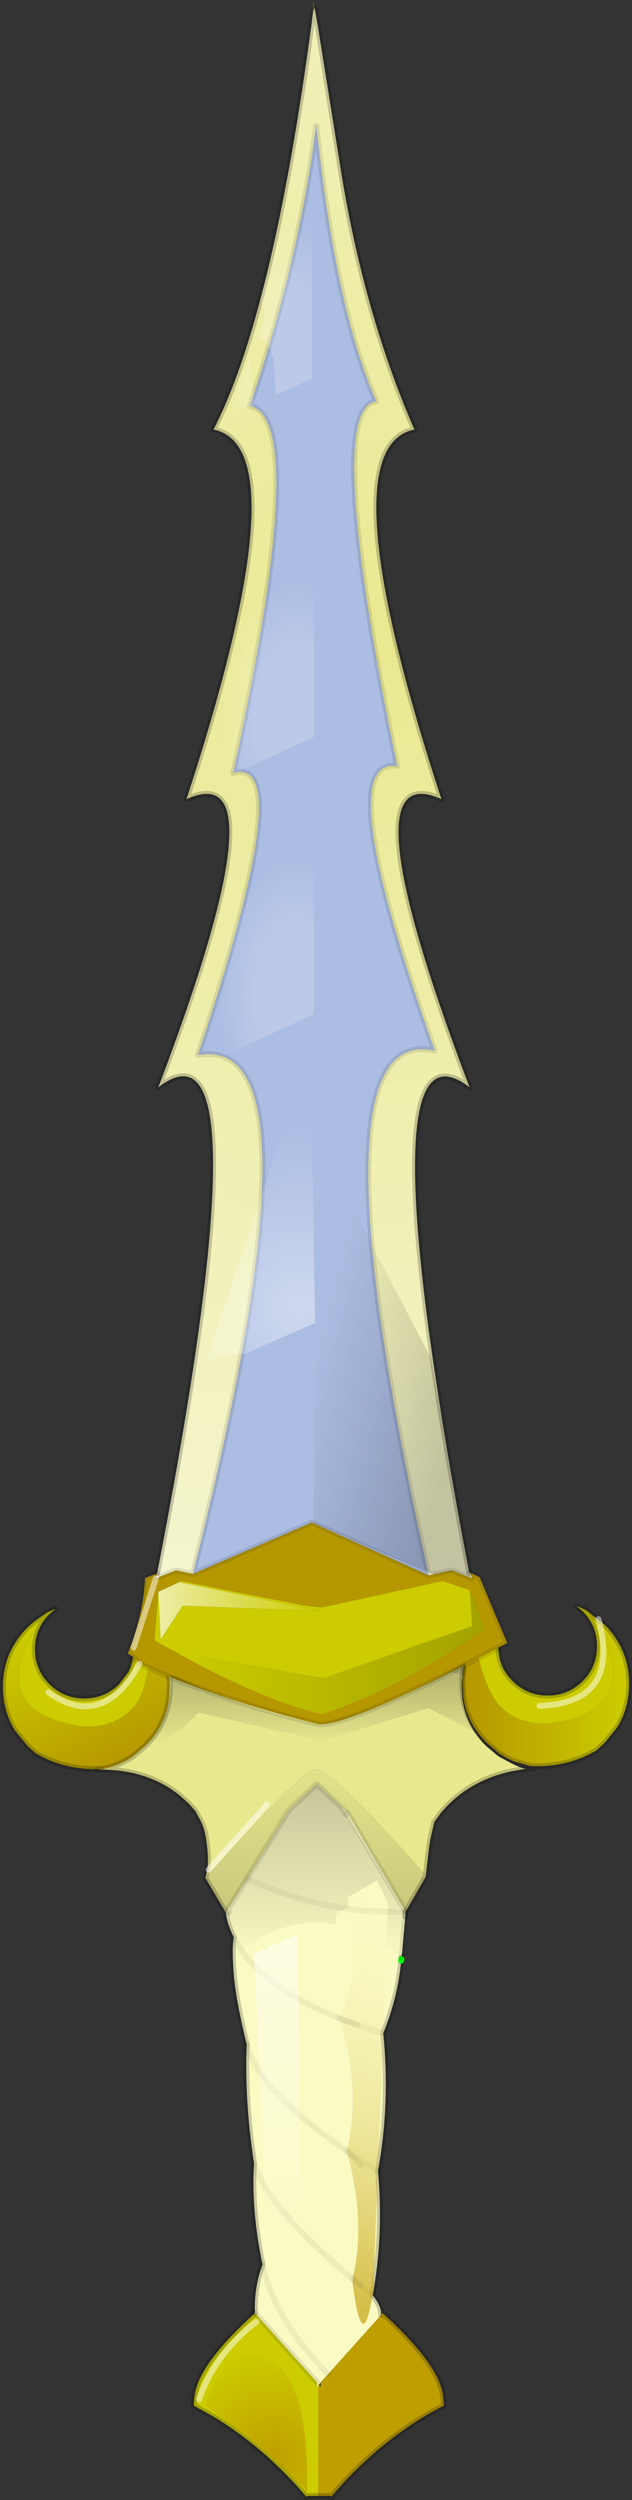 <?xml version="1.0" encoding="UTF-8" standalone="no"?>
<svg xmlns:xlink="http://www.w3.org/1999/xlink" height="425.45px" width="107.6px" xmlns="http://www.w3.org/2000/svg">
  <rect width="100%" height="100%" fill="#333333" stroke="none"/>
  <g transform="matrix(1.0, 0.0, 0.0, 1.0, 0.5, 0.0)">
    <path d="M80.2 279.25 L81.2 279.8 82.15 279.9 Q83.45 279.9 84.35 279.05 L84.4 279.0 84.35 279.9 84.35 280.4 Q84.4 282.35 85.2 284.0 85.8 285.1 86.8 286.1 89.25 288.55 92.75 288.55 96.25 288.55 98.7 286.1 101.15 283.65 101.15 280.15 101.15 276.65 98.7 274.2 L97.65 273.3 Q99.05 273.85 99.7 274.35 110.7 290.9 92.8 293.35 L92.35 293.35 Q87.35 293.35 84.35 290.05 82.15 287.55 80.2 279.25 M6.9 274.85 Q7.55 274.35 8.95 273.8 L7.9 274.7 Q5.45 277.15 5.45 280.65 5.45 284.15 7.9 286.6 10.35 289.05 13.85 289.05 17.35 289.05 19.8 286.6 L21.4 284.5 Q22.2 282.85 22.25 280.9 L22.25 280.4 22.2 279.5 22.25 279.55 Q23.15 280.4 24.45 280.4 L25.15 280.35 Q24.5 288.0 22.25 290.55 19.25 293.85 14.25 293.85 L13.8 293.85 Q-4.1 291.4 6.9 274.85 M53.7 424.75 L51.7 424.75 51.7 424.95 Q44.8 416.75 36.1 411.4 L32.5 409.4 Q32.55 407.4 33.0 406.15 34.55 401.25 42.9 393.65 L53.45 405.4 53.45 406.2 53.7 405.9 53.7 424.75" fill="#cccc00" fill-rule="evenodd" stroke="none"/>
    <path d="M80.2 279.25 Q82.15 287.55 84.35 290.05 87.35 293.35 92.35 293.35 L92.8 293.35 Q110.7 290.9 99.7 274.35 L102.45 276.5 Q103.7 277.75 104.55 279.15 106.6 282.4 106.6 286.55 106.6 290.7 104.55 294.0 L102.45 296.6 100.95 297.95 100.55 298.15 100.1 298.4 Q95.5 300.8 89.8 300.55 L87.0 299.75 Q85.7 299.2 84.5 298.4 L84.35 298.3 82.35 296.6 Q78.85 293.1 78.3 288.4 L78.2 286.55 78.2 285.8 78.4 284.05 78.4 283.9 78.4 283.85 78.8 282.35 78.9 281.95 78.95 281.85 80.2 279.25" fill="url(#gradient0)" fill-rule="evenodd" stroke="none"/>
    <path d="M78.4 283.85 L78.4 283.9 78.3 284.35 78.3 284.55 78.1 286.3 78.1 287.05 78.2 288.9 Q78.75 293.6 82.25 297.1 L84.25 298.8 84.4 298.9 86.9 300.25 Q87.9 300.75 89.0 301.05 79.85 302.15 74.5 308.6 L73.45 310.05 72.75 313.05 72.5 314.8 72.0 319.15 Q54.85 299.8 53.2 301.15 51.45 300.65 34.45 319.55 35.3 317.4 34.55 312.7 34.3 311.2 33.75 310.05 L32.8 308.25 Q27.0 301.25 16.8 301.15 L16.8 301.05 Q19.75 300.55 22.25 298.8 L24.25 297.1 Q27.75 293.6 28.3 288.9 L28.4 287.05 28.4 286.3 28.2 284.35 27.7 282.45 Q31.05 280.05 46.7 279.6 L36.85 280.9 46.7 279.6 53.85 279.5 53.85 279.85 60.6 279.95 Q74.65 280.35 78.8 282.35 L78.4 283.85 M70.45 281.25 L60.6 279.95 70.45 281.25 M63.5 281.25 L78.3 284.55 63.5 281.25" fill="#e8e88f" fill-rule="evenodd" stroke="none"/>
    <path d="M58.6 308.4 L53.45 303.6 48.7 308.05 41.6 319.65 37.95 325.5 34.45 319.55 Q51.45 300.65 53.2 301.15 54.85 299.8 72.0 319.15 L72.0 319.35 68.55 325.35 58.6 308.4" fill="url(#gradient1)" fill-rule="evenodd" stroke="none"/>
    <path d="M41.6 319.65 L48.7 308.05 53.45 303.6 58.6 308.4 68.55 325.35 68.55 325.55 68.5 326.15 67.95 332.35 67.85 333.15 67.85 333.4 67.8 333.65 Q67.25 339.9 64.75 346.0 65.95 357.9 63.85 369.45 64.85 380.35 62.95 390.6 64.45 392.45 64.4 393.95 L55.35 404.05 54.1 405.4 54.1 405.5 53.85 405.75 53.85 405.85 53.8 405.8 53.8 405.85 53.75 405.8 53.7 405.85 53.7 405.9 53.45 406.2 53.45 405.4 42.9 393.65 Q42.75 389.2 44.2 385.4 42.25 376.1 42.75 368.15 41.1 357.3 41.5 347.9 39.65 340.35 39.3 335.95 38.95 331.55 39.3 329.7 38.2 327.5 37.95 325.5 L41.6 319.65 Q54.2 325.75 68.55 325.35 54.2 325.75 41.6 319.65 M44.2 385.4 Q46.05 394.45 55.35 404.05 46.05 394.45 44.2 385.4 M62.95 390.6 Q45.4 376.65 42.75 368.15 45.4 376.65 62.95 390.6 M64.75 346.0 Q44.5 340.05 39.3 329.7 44.5 340.05 64.75 346.0 M63.85 369.45 Q43.85 357.15 41.5 347.9 43.85 357.15 63.85 369.45" fill="#fafac3" fill-rule="evenodd" stroke="none"/>
    <path d="M16.8 301.05 Q10.8 301.3 6.05 298.65 L5.65 298.45 4.15 297.1 2.05 294.5 Q0.0 291.2 0.0 287.05 0.0 282.9 2.05 279.65 2.9 278.25 4.15 277.0 5.15 276.0 6.9 274.85 -4.1 291.4 13.8 293.85 L14.25 293.85 Q19.25 293.85 22.25 290.55 24.5 288.0 25.15 280.35 L25.4 280.3 26.4 279.75 27.7 282.45 28.2 284.35 28.4 286.3 28.4 287.05 28.3 288.9 Q27.75 293.6 24.25 297.1 L22.25 298.8 Q19.75 300.55 16.8 301.05" fill="url(#gradient2)" fill-rule="evenodd" stroke="none"/>
    <path d="M16.8 301.05 L16.8 301.15 16.0 301.15 16.8 301.05" fill="#ccb07a" fill-rule="evenodd" stroke="none"/>
    <path d="M64.4 393.95 L64.65 393.65 Q73.0 401.25 74.55 406.15 75.0 407.4 75.05 409.4 73.2 410.35 71.45 411.4 62.75 416.75 55.85 424.95 L55.85 424.75 53.7 424.75 53.7 405.9 53.7 405.85 53.75 405.8 53.8 405.85 53.8 405.8 53.85 405.85 53.85 405.9 54.1 406.2 54.1 405.5 54.1 405.4 55.35 404.05 64.4 393.95" fill="#bf9f00" fill-rule="evenodd" stroke="none"/>
    <path d="M78.1 276.55 L75.2 276.55 78.1 277.95 M78.1 280.0 L75.2 279.5 M78.4 283.9 L78.3 284.35 M75.2 278.1 L68.1 276.8 60.05 277.85 53.85 279.5 51.05 279.05 42.35 277.6 M53.85 278.65 L51.05 279.05 46.7 279.6 36.85 280.9 M60.05 277.85 L53.85 278.65 M68.55 325.35 L58.6 308.4 M68.1 276.8 L74.55 275.95 M78.3 284.55 L63.5 281.25 M60.6 279.95 L70.45 281.25 M42.9 393.65 L42.35 393.2 M16.8 301.05 L16.0 301.15 M53.45 405.4 L42.9 393.65" fill="none" stroke="#000000" stroke-linecap="round" stroke-linejoin="round" stroke-opacity="0.102" stroke-width="1.0"/>
    <path d="M99.7 274.35 Q99.05 273.85 97.65 273.3 L98.7 274.2 Q101.15 276.65 101.15 280.15 101.15 283.65 98.7 286.1 96.25 288.55 92.75 288.55 89.25 288.55 86.8 286.1 85.8 285.1 85.2 284.0 84.4 282.35 84.35 280.4 M78.4 283.85 L78.4 283.9 78.4 284.05 78.2 285.8 78.2 286.55 78.3 288.4 Q78.85 293.1 82.35 296.6 L84.35 298.3 84.5 298.4 Q85.7 299.2 87.0 299.75 L89.8 300.55 Q95.5 300.8 100.1 298.4 L100.55 298.15 100.95 297.95 102.45 296.6 104.55 294.0 Q106.6 290.7 106.6 286.55 106.6 282.4 104.55 279.15 103.7 277.75 102.45 276.5 L99.7 274.35 M89.0 301.05 L90.6 300.9 Q88.7 300.6 87.0 299.75 M53.85 279.5 L53.85 279.85 M53.85 279.5 L53.85 278.65 53.85 261.15 M72.0 319.15 L72.5 314.8 72.75 313.05 73.45 310.05 74.5 308.6 Q79.85 302.15 89.0 301.05 M16.8 301.05 Q10.8 301.3 6.05 298.65 L5.65 298.45 4.15 297.1 2.05 294.5 Q0.0 291.2 0.0 287.05 0.0 282.9 2.05 279.65 2.9 278.25 4.15 277.0 5.15 276.0 6.9 274.85 7.55 274.35 8.95 273.8 L7.9 274.7 Q5.45 277.15 5.45 280.65 5.45 284.15 7.9 286.6 10.35 289.05 13.85 289.05 17.35 289.05 19.8 286.6 L21.4 284.5 Q22.2 282.85 22.25 280.9 M28.2 284.35 L28.4 286.3 28.4 287.05 28.3 288.9 Q27.75 293.6 24.25 297.1 L22.25 298.8 Q19.75 300.55 16.8 301.05 M16.8 301.15 Q27.0 301.25 32.8 308.25 L33.75 310.05 Q34.3 311.2 34.55 312.7 35.3 317.4 34.45 319.55 L37.95 325.5 Q38.2 327.5 39.3 329.7 38.95 331.55 39.3 335.95 39.65 340.35 41.5 347.9 41.1 357.3 42.75 368.15 42.25 376.1 44.2 385.4 42.75 389.2 42.9 393.65 34.55 401.25 33.0 406.15 32.55 407.4 32.5 409.4 L36.1 411.4 Q44.8 416.75 51.7 424.95 M72.0 319.15 L72.0 319.35 68.55 325.35 68.55 325.55 68.5 326.15 M67.85 333.15 L67.85 333.4 M67.8 333.65 Q67.25 339.9 64.75 346.0 65.95 357.9 63.85 369.45 64.85 380.35 62.95 390.6 64.45 392.45 64.4 393.95 M64.65 393.65 Q73.0 401.25 74.55 406.15 75.0 407.4 75.05 409.4 73.2 410.35 71.45 411.4 62.75 416.75 55.85 424.95 M55.85 424.75 L53.7 424.75 51.7 424.75 M16.0 301.15 L16.8 301.15" fill="none" stroke="#000000" stroke-linecap="round" stroke-linejoin="round" stroke-opacity="0.2" stroke-width="1.0"/>
    <path d="M67.85 333.4 L67.8 333.65" fill="none" stroke="#00ff00" stroke-linecap="round" stroke-linejoin="round" stroke-width="1.0"/>
    <path d="M41.6 319.65 Q54.2 325.75 68.55 325.35 M55.35 404.05 Q46.05 394.45 44.2 385.4 M41.5 347.9 Q43.85 357.15 63.85 369.45 M39.3 329.7 Q44.5 340.05 64.75 346.0 M42.75 368.15 Q45.4 376.65 62.95 390.6" fill="none" stroke="#000000" stroke-linecap="round" stroke-linejoin="round" stroke-opacity="0.051" stroke-width="1.0"/>
    <path d="M53.05 1.35 L52.9 1.75 52.8 1.95 52.75 0.0 Q52.75 0.45 53.05 1.35 M79.55 267.65 L79.4 267.65 79.5 267.6 79.55 267.65" fill="#cccc00" fill-opacity="0.431" fill-rule="evenodd" stroke="none"/>
    <path d="M52.9 1.75 L53.05 1.35 53.15 1.85 52.9 1.75" fill="url(#gradient3)" fill-rule="evenodd" stroke="none"/>
    <path d="M52.9 1.75 L53.15 1.85 53.55 4.05 57.3 27.5 Q61.2 52.75 70.05 73.1 55.1 76.15 74.65 136.0 57.95 128.4 79.45 185.05 60.9 170.65 79.4 267.65 L79.55 267.65 79.85 268.6 76.45 267.25 72.5 268.1 Q51.4 173.8 73.5 178.8 55.65 128.7 67.1 130.35 54.55 69.35 63.55 68.3 56.65 52.8 53.35 21.45 50.2 45.25 42.05 69.05 52.3 71.3 39.2 131.55 50.35 128.35 33.2 179.55 55.6 175.5 32.35 267.85 L29.45 267.25 26.05 268.6 26.25 267.75 Q45.2 170.5 26.45 185.05 47.95 128.4 31.25 136.0 50.8 76.15 35.85 73.1 45.9 53.7 52.55 4.05 L52.8 1.95 52.9 1.75" fill="url(#gradient4)" fill-rule="evenodd" stroke="none"/>
    <path d="M32.35 267.85 Q55.6 175.5 33.2 179.55 50.35 128.35 39.2 131.55 52.3 71.3 42.05 69.05 50.2 45.25 53.35 21.45 56.65 52.8 63.55 68.3 54.55 69.35 67.1 130.35 55.65 128.7 73.5 178.8 51.4 173.8 72.5 268.1 L52.6 259.1 32.35 267.85" fill="#acbde3" fill-rule="evenodd" stroke="none"/>
    <path d="M79.5 270.6 L79.9 276.75 54.6 285.55 29.1 281.0 26.8 279.75 25.8 279.15 26.45 270.9 30.3 269.05 51.1 273.2 54.35 273.55 74.85 269.05 79.5 270.6 M26.45 270.9 L26.85 279.0 30.6 273.25 53.85 274.15 30.05 269.25 26.45 270.9" fill="#cccc00" fill-rule="evenodd" stroke="none"/>
    <path d="M29.1 281.0 L54.6 285.55 79.9 276.75 79.5 270.6 81.95 277.25 Q67.85 287.15 54.35 291.7 44.6 289.55 29.1 281.0" fill="url(#gradient5)" fill-rule="evenodd" stroke="none"/>
    <path d="M26.25 267.75 L26.05 268.6 29.45 267.25 32.35 267.85 52.6 259.1 72.5 268.1 76.45 267.25 79.85 268.6 79.55 267.65 81.15 268.4 85.85 279.6 Q59.45 293.6 53.85 293.45 36.55 289.2 23.25 283.15 22.6 282.15 21.25 281.4 23.9 275.0 24.2 268.55 L26.25 267.75 M79.5 270.6 L74.85 269.05 54.35 273.55 51.1 273.2 30.3 269.05 26.45 270.9 25.8 279.15 26.8 279.75 29.1 281.0 Q44.6 289.55 54.35 291.7 67.85 287.15 81.95 277.25 L79.5 270.6 M26.05 268.6 L22.25 280.4 26.05 268.6" fill="#b59700" fill-rule="evenodd" stroke="none"/>
    <path d="M26.45 270.9 L30.05 269.25 53.85 274.15 30.6 273.25 26.85 279.0 26.45 270.9" fill="url(#gradient6)" fill-rule="evenodd" stroke="none"/>
    <path d="M45.95 402.1 Q52.05 405.55 51.8 424.05 43.8 415.6 34.4 409.45 38.1 397.6 45.95 402.1" fill="url(#gradient7)" fill-rule="evenodd" stroke="none"/>
    <path d="M53.15 1.85 L53.05 1.35 M52.8 1.95 L52.55 4.05 Q45.9 53.7 35.85 73.1 50.8 76.15 31.25 136.0 47.95 128.4 26.45 185.05 45.2 170.5 26.25 267.75 M79.4 267.65 Q60.9 170.65 79.45 185.05 57.95 128.4 74.65 136.0 55.1 76.15 70.05 73.1 61.2 52.75 57.3 27.5 L53.55 4.05 53.15 1.85" fill="none" stroke="#000000" stroke-linecap="round" stroke-linejoin="round" stroke-opacity="0.2" stroke-width="1.0"/>
    <path d="M26.25 267.75 L26.05 268.6 29.45 267.25 32.35 267.85 Q55.6 175.5 33.2 179.55 50.35 128.35 39.2 131.55 52.3 71.3 42.05 69.05 50.2 45.25 53.35 21.45 56.65 52.8 63.55 68.3 54.55 69.35 67.1 130.35 55.65 128.7 73.5 178.8 51.4 173.8 72.5 268.1 L76.45 267.25 79.85 268.6 79.55 267.65 81.15 268.4 85.85 279.6 Q59.45 293.6 53.85 293.45 36.55 289.2 23.25 283.15 22.6 282.15 21.25 281.4 23.9 275.0 24.2 268.55 L26.25 267.75 M79.4 267.65 L79.5 267.6 79.55 267.65 M72.5 268.1 L52.6 259.1 32.35 267.85" fill="none" stroke="#000000" stroke-linecap="round" stroke-linejoin="round" stroke-opacity="0.102" stroke-width="1.0"/>
    <path d="M23.25 283.15 Q16.9 294.55 7.75 288.0 M91.35 290.3 Q105.25 289.8 101.4 275.55 M22.25 280.4 L26.05 268.6 M43.15 395.1 Q36.0 400.7 33.4 408.3 M35.0 318.2 L44.95 307.1" fill="none" stroke="#ffffff" stroke-linecap="round" stroke-linejoin="round" stroke-opacity="0.502" stroke-width="1.0"/>
    <path d="M40.45 64.65 L42.0 61.05 42.3 63.7 42.65 68.0 42.6 69.0 38.65 70.85 Q40.0 65.9 40.45 64.65 M33.3 66.7 L33.35 66.75 31.6 72.9 32.05 73.9 31.2 74.25 33.3 66.7 M36.2 56.4 L36.7 56.65 35.65 59.15 35.05 60.55 36.2 56.4 M52.65 33.65 L52.65 64.4 46.45 67.25 46.15 61.6 Q45.4 58.05 43.65 57.4 L43.45 57.35 Q44.55 54.2 44.55 53.2 L44.25 52.2 43.9 51.5 44.3 49.1 44.3 48.95 44.85 47.3 45.5 45.9 47.05 40.85 47.65 37.85 52.65 33.65" fill="url(#gradient8)" fill-rule="evenodd" stroke="none"/>
    <path d="M31.5 182.45 L39.7 153.0 52.95 141.85 52.95 172.6 31.5 182.45" fill="url(#gradient9)" fill-rule="evenodd" stroke="none"/>
    <path d="M52.9 225.25 L41.55 230.25 34.65 231.45 52.35 178.5 52.85 206.95 53.15 225.2 53.0 225.2 52.9 225.25" fill="url(#gradient10)" fill-rule="evenodd" stroke="none"/>
    <path d="M52.85 206.95 L52.9 192.85 72.85 231.1 79.65 268.5 76.65 267.35 73.4 267.95 52.9 259.25 52.9 225.25 53.0 225.2 53.15 225.2 52.85 206.95" fill="url(#gradient11)" fill-rule="evenodd" stroke="none"/>
    <path d="M31.5 135.25 L39.7 105.8 52.95 94.65 52.95 125.4 31.5 135.25" fill="url(#gradient12)" fill-rule="evenodd" stroke="none"/>
    <path d="M57.75 307.7 L54.5 304.6 57.75 307.7 58.45 308.85 68.55 325.55 67.95 332.35 67.85 333.15 Q66.55 332.1 65.3 331.3 L65.55 324.05 63.7 320.0 Q61.25 321.45 58.75 322.85 L58.8 324.5 56.7 325.7 56.7 327.55 Q47.5 325.65 38.9 333.5 L38.45 325.5 38.4 324.8 48.7 308.05 53.45 303.6 54.5 304.6 57.6 307.45 57.75 307.7" fill="url(#gradient13)" fill-rule="evenodd" stroke="none"/>
    <path d="M78.75 282.9 Q77.6 293.2 81.55 295.35 L72.4 290.7 54.4 296.25 33.3 291.45 Q27.85 297.05 21.55 299.25 29.3 293.25 28.6 285.0 43.0 291.5 53.85 293.45 64.75 291.1 78.75 282.9" fill="url(#gradient14)" fill-rule="evenodd" stroke="none"/>
    <path d="M45.55 395.15 L42.75 332.45 50.1 329.25 51.25 397.05 51.85 403.6 45.55 395.15" fill="url(#gradient15)" fill-rule="evenodd" stroke="none"/>
    <path d="M58.8 324.5 L58.75 322.85 Q61.25 321.45 63.7 320.0 L65.55 324.05 65.3 331.3 63.05 389.65 Q61.3 401.7 59.55 388.75 L59.55 387.9 60.95 388.95 59.55 387.9 59.55 387.7 Q61.85 378.2 58.55 366.05 61.1 355.15 57.25 343.5 61.3 335.05 58.8 324.5 M60.3 344.55 L57.65 343.65 57.25 343.5 57.65 343.65 60.3 344.55 M60.9 368.45 L58.55 366.05 60.9 368.45" fill="url(#gradient16)" fill-rule="evenodd" stroke="none"/>
    <path d="M54.5 304.6 L57.75 307.7 58.45 308.85 M54.5 304.6 L53.45 303.6 48.7 308.05 38.4 324.8 38.45 325.5 M67.85 333.15 L67.95 332.35 68.55 325.55" fill="none" stroke="#000000" stroke-linecap="round" stroke-linejoin="round" stroke-opacity="0.102" stroke-width="1.0"/>
    <path d="M57.25 343.5 L57.65 343.65 60.3 344.55 M59.55 387.9 L60.95 388.95 M59.55 387.9 L59.55 387.7 M58.55 366.05 L60.9 368.45" fill="none" stroke="#000000" stroke-linecap="round" stroke-linejoin="round" stroke-opacity="0.051" stroke-width="1.0"/>
  </g>
  <defs>
    <linearGradient gradientTransform="matrix(0.017, 0.0, 0.0, 0.016, 92.4, 287.45)" gradientUnits="userSpaceOnUse" id="gradient0" spreadMethod="pad" x1="-819.2" x2="819.2">
      <stop offset="0.0" stop-color="#b59700"/>
      <stop offset="0.988" stop-color="#cccc00"/>
    </linearGradient>
    <linearGradient gradientTransform="matrix(0.0, 0.018, -0.015, 0.0, 53.0, 310.35)" gradientUnits="userSpaceOnUse" id="gradient1" spreadMethod="pad" x1="-819.2" x2="819.2">
      <stop offset="0.0" stop-color="#e8e88f"/>
      <stop offset="1.0" stop-color="#c9c97c"/>
    </linearGradient>
    <linearGradient gradientTransform="matrix(-0.009, -0.015, 0.014, -0.008, 14.25, 287.95)" gradientUnits="userSpaceOnUse" id="gradient2" spreadMethod="pad" x1="-819.2" x2="819.2">
      <stop offset="0.0" stop-color="#b59700"/>
      <stop offset="0.988" stop-color="#cccc00"/>
    </linearGradient>
    <radialGradient cx="0" cy="0" gradientTransform="matrix(0.29, 0.0, 0.0, 0.29, 37.05, 237.95)" gradientUnits="userSpaceOnUse" id="gradient3" r="819.2" spreadMethod="pad">
      <stop offset="0.0" stop-color="#e9e991"/>
      <stop offset="1.0" stop-color="#f5f5cf"/>
    </radialGradient>
    <radialGradient cx="0" cy="0" gradientTransform="matrix(0.201, 0.0, 0.0, 0.201, 66.9, 109.2)" gradientUnits="userSpaceOnUse" id="gradient4" r="819.2" spreadMethod="pad">
      <stop offset="0.0" stop-color="#e9e991"/>
      <stop offset="1.0" stop-color="#f5f5cf"/>
    </radialGradient>
    <linearGradient gradientTransform="matrix(0.032, 0.0, 0.0, 0.013, 55.5, 281.15)" gradientUnits="userSpaceOnUse" id="gradient5" spreadMethod="pad" x1="-819.2" x2="819.2">
      <stop offset="0.0" stop-color="#cccc00"/>
      <stop offset="1.0" stop-color="#a3a300"/>
    </linearGradient>
    <linearGradient gradientTransform="matrix(0.017, 0.0, 0.0, 0.006, 40.35, 274.1)" gradientUnits="userSpaceOnUse" id="gradient6" spreadMethod="pad" x1="-819.2" x2="819.2">
      <stop offset="0.0" stop-color="#ededa5"/>
      <stop offset="1.0" stop-color="#cccc00"/>
    </linearGradient>
    <radialGradient cx="0" cy="0" gradientTransform="matrix(0.023, 0.0, 0.0, 0.023, 46.4, 418.3)" gradientUnits="userSpaceOnUse" id="gradient7" r="819.2" spreadMethod="pad">
      <stop offset="0.0" stop-color="#bf9f00"/>
      <stop offset="1.0" stop-color="#cccc00"/>
    </radialGradient>
    <radialGradient cx="0" cy="0" fx="6.4" fy="0" gradientTransform="matrix(0.016, 0.0, 0.0, 0.029, 49.5, 61.6)" gradientUnits="userSpaceOnUse" id="gradient8" r="819.2" spreadMethod="pad">
      <stop offset="0.533" stop-color="#ffffff" stop-opacity="0.192"/>
      <stop offset="1.0" stop-color="#ffffff" stop-opacity="0.0"/>
    </radialGradient>
    <radialGradient cx="0" cy="0" fx="6.4" fy="0" gradientTransform="matrix(0.016, 0.0, 0.0, 0.029, 49.8, 169.8)" gradientUnits="userSpaceOnUse" id="gradient9" r="819.2" spreadMethod="pad">
      <stop offset="0.533" stop-color="#ffffff" stop-opacity="0.192"/>
      <stop offset="1.0" stop-color="#ffffff" stop-opacity="0.0"/>
    </radialGradient>
    <radialGradient cx="0" cy="0" gradientTransform="matrix(0.037, 0.0, 0.0, 0.037, 50.55, 222.3)" gradientUnits="userSpaceOnUse" id="gradient10" r="819.2" spreadMethod="pad">
      <stop offset="0.0" stop-color="#ffffff" stop-opacity="0.412"/>
      <stop offset="1.0" stop-color="#ffffff" stop-opacity="0.0"/>
      <stop offset="1.0" stop-color="#ffffff" stop-opacity="0.0"/>
    </radialGradient>
    <linearGradient gradientTransform="matrix(0.016, 0.004, -0.012, 0.045, 66.25, 230.65)" gradientUnits="userSpaceOnUse" id="gradient11" spreadMethod="pad" x1="-819.2" x2="819.2">
      <stop offset="0.0" stop-color="#000000" stop-opacity="0.0"/>
      <stop offset="1.0" stop-color="#000000" stop-opacity="0.2"/>
    </linearGradient>
    <radialGradient cx="0" cy="0" fx="6.4" fy="0" gradientTransform="matrix(0.016, 0.0, 0.0, 0.029, 49.8, 122.6)" gradientUnits="userSpaceOnUse" id="gradient12" r="819.2" spreadMethod="pad">
      <stop offset="0.533" stop-color="#ffffff" stop-opacity="0.192"/>
      <stop offset="1.0" stop-color="#ffffff" stop-opacity="0.0"/>
    </radialGradient>
    <linearGradient gradientTransform="matrix(0.0, -0.018, 0.018, 0.0, 53.45, 318.55)" gradientUnits="userSpaceOnUse" id="gradient13" spreadMethod="pad" x1="-819.2" x2="819.2">
      <stop offset="0.0" stop-color="#050505" stop-opacity="0.0"/>
      <stop offset="1.0" stop-color="#000000" stop-opacity="0.212"/>
    </linearGradient>
    <linearGradient gradientTransform="matrix(0.0, -0.007, 0.01, 0.0, 55.0, 291.3)" gradientUnits="userSpaceOnUse" id="gradient14" spreadMethod="pad" x1="-819.2" x2="819.2">
      <stop offset="0.0" stop-color="#050505" stop-opacity="0.0"/>
      <stop offset="1.0" stop-color="#000000" stop-opacity="0.212"/>
    </linearGradient>
    <linearGradient gradientTransform="matrix(0.0, 0.033, -0.045, 0.0, 47.15, 356.1)" gradientUnits="userSpaceOnUse" id="gradient15" spreadMethod="pad" x1="-819.2" x2="819.2">
      <stop offset="0.0" stop-color="#ffffff" stop-opacity="0.533"/>
      <stop offset="1.0" stop-color="#ffffff" stop-opacity="0.0"/>
      <stop offset="1.0" stop-color="#ffffff" stop-opacity="0.0"/>
    </linearGradient>
    <linearGradient gradientTransform="matrix(-0.011, 0.042, -0.044, -0.012, 62.15, 357.1)" gradientUnits="userSpaceOnUse" id="gradient16" spreadMethod="pad" x1="-819.2" x2="819.2">
      <stop offset="0.0" stop-color="#fafac3" stop-opacity="0.0"/>
      <stop offset="1.0" stop-color="#bf9b00" stop-opacity="0.643"/>
    </linearGradient>
  </defs>
</svg>
